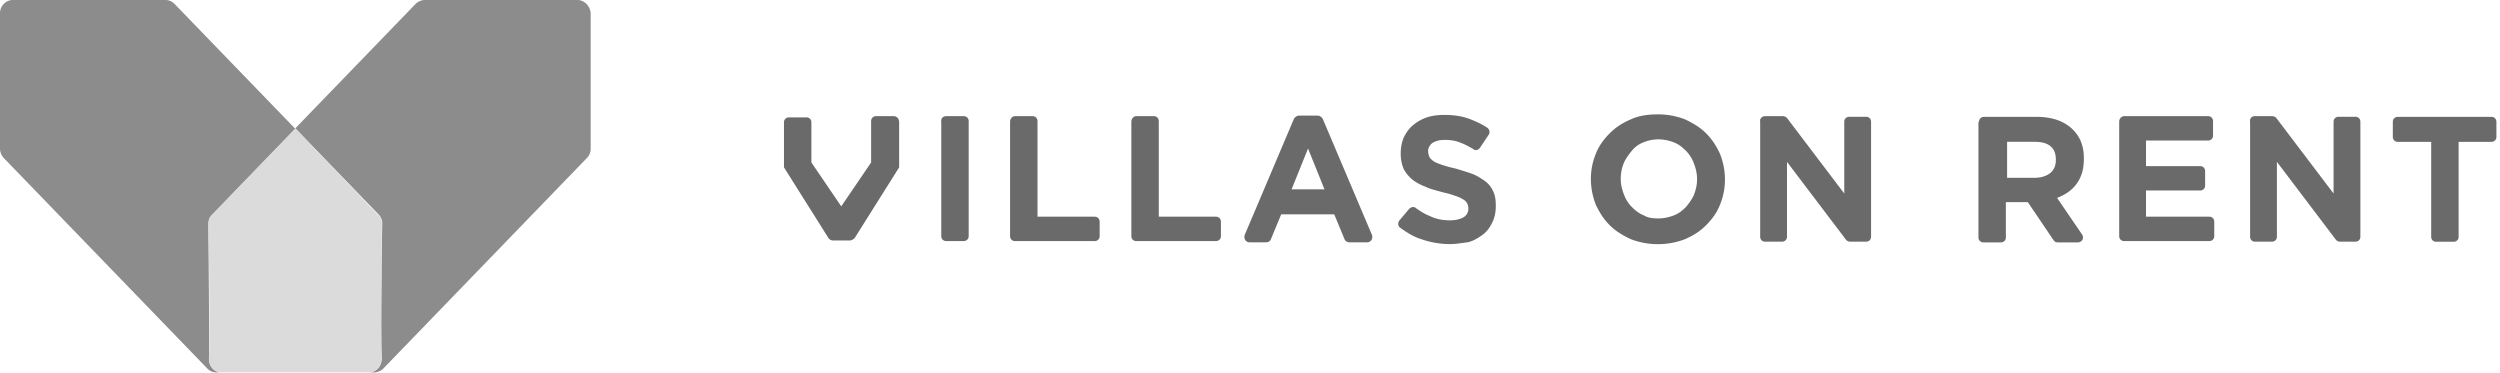 <svg xmlns="http://www.w3.org/2000/svg" xmlns:xlink="http://www.w3.org/1999/xlink" width="181" height="27" viewBox="0 0 181 27"><defs><path id="99rfa" d="M312.299 7507.872c.485 0 .882-.133 1.147-.353.265-.22.397-.53.397-.927v-.044c0-.44-.132-.75-.397-.97-.265-.22-.662-.31-1.147-.31h-1.985v2.604zm-4.015-4.06c0-.22.177-.352.353-.352h3.794c1.147 0 2.03.309 2.647.926.53.53.794 1.192.794 2.074v.044c0 .75-.176 1.324-.53 1.809-.352.485-.837.794-1.41 1.015l1.808 2.647c.176.264 0 .573-.309.573h-1.456c-.132 0-.22-.044-.309-.176l-1.852-2.736h-1.589v2.56c0 .22-.176.352-.353.352h-1.28a.348.348 0 0 1-.352-.353v-8.382z"/><path id="99rfb" d="M318.783 7503.41h6.088c.22 0 .353.176.353.353v1.059c0 .22-.176.353-.353.353h-4.5v1.853h3.927c.22 0 .353.176.353.353v1.058c0 .221-.177.353-.353.353h-3.927v1.897h4.588c.221 0 .353.177.353.353v1.06c0 .22-.176.352-.353.352h-6.176a.348.348 0 0 1-.353-.353v-8.294c0-.22.176-.397.353-.397z"/><path id="99rfc" d="M328.216 7503.41h1.28a.4.4 0 0 1 .308.132l4.147 5.47v-5.205c0-.22.176-.353.353-.353h1.235c.22 0 .353.177.353.353v8.338c0 .22-.176.353-.353.353h-1.103a.4.4 0 0 1-.309-.132l-4.279-5.647v5.426c0 .22-.176.353-.353.353h-1.235a.348.348 0 0 1-.353-.353v-8.338a.33.33 0 0 1 .309-.397z"/><path id="99rfd" d="M340.975 7505.269h-2.382a.348.348 0 0 1-.353-.353v-1.103c0-.22.176-.353.353-.353h6.794c.22 0 .353.176.353.353v1.103c0 .22-.176.353-.353.353h-2.382v6.882c0 .22-.177.353-.353.353h-1.28a.348.348 0 0 1-.353-.353v-6.882z"/><path id="99rfe" d="M233.5 7503.41h1.28c.22 0 .352.176.352.353v8.338c0 .22-.176.353-.353.353h-1.28a.348.348 0 0 1-.352-.353v-8.294c-.044-.22.132-.397.353-.397z"/><path id="99rff" d="M238.483 7503.41h1.28c.22 0 .352.176.352.353v6.926h4.147c.22 0 .353.177.353.353v1.06c0 .22-.176.352-.353.352h-5.78a.348.348 0 0 1-.352-.353v-8.294c0-.22.176-.397.353-.397z"/><path id="99rfg" d="M247.263 7503.41h1.28c.22 0 .352.176.352.353v6.926h4.147c.22 0 .353.177.353.353v1.06c0 .22-.176.352-.353.352h-5.78a.348.348 0 0 1-.352-.353v-8.294c0-.22.176-.397.353-.397z"/><path id="99rfh" d="M260.892 7508.708l-1.19-2.956-1.192 2.956zm-1.853-5.338h1.368c.132 0 .265.088.353.22l3.574 8.427c.088.265-.089.53-.353.53h-1.28c-.132 0-.309-.089-.353-.221l-.75-1.809h-3.838l-.75 1.809c-.044.132-.176.22-.353.22h-1.191c-.265 0-.441-.264-.353-.529l3.573-8.426c.089-.133.221-.221.353-.221z"/><path id="99rfi" d="M269.942 7512.673a6.331 6.331 0 0 1-2.03-.353c-.573-.176-1.058-.485-1.544-.838-.176-.133-.176-.353-.044-.53l.706-.838c.133-.132.353-.176.486-.044.308.22.661.441 1.014.574.441.22.927.308 1.456.308.397 0 .75-.088.97-.22a.704.704 0 0 0 .354-.618v-.044a.831.831 0 0 0-.089-.353.75.75 0 0 0-.264-.265 2.36 2.36 0 0 0-.574-.264 6.282 6.282 0 0 0-.926-.265c-.441-.132-.883-.22-1.236-.397-.353-.132-.705-.309-.97-.53a2.557 2.557 0 0 1-.618-.75 2.79 2.79 0 0 1-.22-1.147v-.044c0-.397.088-.794.22-1.103.177-.353.353-.617.662-.882a3.21 3.21 0 0 1 1.015-.574c.397-.132.838-.176 1.279-.176.662 0 1.28.088 1.853.309.441.176.838.353 1.235.617.177.133.22.353.089.53l-.618.926c-.132.177-.353.22-.485.089-.31-.177-.618-.353-.883-.442-.397-.176-.794-.22-1.191-.22s-.662.088-.882.22c-.177.133-.31.353-.31.574v.044c0 .132.045.265.09.397.043.088.176.22.308.309.132.088.353.176.618.265.264.088.573.176.97.264.441.133.883.265 1.235.397.353.133.662.353.927.53.265.22.441.441.573.75.133.265.177.617.177 1.015v.044c0 .44-.088.838-.265 1.19-.176.354-.397.663-.706.883-.308.22-.661.441-1.058.53-.398.044-.839.132-1.324.132z"/><path id="99rfj" d="M285.082 7510.814c.398 0 .751-.088 1.105-.22s.619-.352.884-.617c.22-.264.442-.572.574-.88.133-.353.221-.705.221-1.101v-.045c0-.396-.088-.748-.22-1.1a2.513 2.513 0 0 0-.575-.925c-.265-.265-.53-.485-.884-.617a3.087 3.087 0 0 0-1.105-.22c-.398 0-.796.088-1.105.22a1.99 1.99 0 0 0-.84.617c-.22.264-.442.572-.574.88a3.057 3.057 0 0 0-.221 1.101v.044c0 .397.088.75.22 1.101.133.353.31.661.575.925.266.265.53.485.884.617.265.176.663.22 1.061.22zm-.05 1.863a5.43 5.43 0 0 1-1.94-.353c-.574-.265-1.103-.573-1.544-1.015-.442-.44-.75-.926-1.015-1.5a5.075 5.075 0 0 1-.353-1.808v-.045c0-.661.132-1.279.353-1.808.22-.574.573-1.06 1.015-1.5.44-.442.926-.75 1.544-1.015.573-.265 1.235-.353 1.94-.353a5.43 5.43 0 0 1 1.942.353c.574.265 1.103.573 1.544 1.015.441.44.75.926 1.015 1.5.22.573.353 1.19.353 1.808v.045a4.72 4.72 0 0 1-.353 1.808c-.22.574-.574 1.06-1.015 1.5-.44.442-.926.75-1.544 1.015a5.43 5.43 0 0 1-1.941.353z"/><path id="99rfk" d="M292.79 7503.41h1.28a.4.4 0 0 1 .308.132l4.147 5.47v-5.205c0-.22.177-.353.353-.353h1.235c.22 0 .353.177.353.353v8.338c0 .22-.176.353-.353.353h-1.147a.4.4 0 0 1-.309-.132l-4.279-5.647v5.426c0 .22-.176.353-.353.353h-1.235a.348.348 0 0 1-.353-.353v-8.338c-.044-.22.132-.397.353-.397z"/><path id="99rfl" d="M229.701 7503.41h-1.28a.348.348 0 0 0-.352.353v3l-2.162 3.176-2.162-3.176v-2.912a.348.348 0 0 0-.353-.353h-1.28a.348.348 0 0 0-.352.353v3.265l3.22 5.118c.089.132.221.176.354.176h1.19c.133 0 .265-.088.354-.176l3.22-5.118v-3.265c0-.265-.176-.441-.397-.441z"/><path id="99rfm" d="M206.805 7495h-11.057c-.23 0-.5.12-.653.278l-8.715 9.013 6.028 6.234a.947.947 0 0 1 .268.675c-.038 1.588-.115 7.425-.038 9.768 0 .556-.422.992-.921.992h.384c.23 0 .499-.119.652-.278l14.743-15.247a.947.947 0 0 0 .269-.675v-9.807c-.039-.516-.46-.953-.96-.953z"/><path id="99rfn" d="M180.127 7521.007c.038-2.342-.039-8.18-.039-9.767 0-.278.077-.516.27-.675l6.027-6.234-8.754-9.053a.911.911 0 0 0-.652-.278H165.92c-.499 0-.921.437-.921.953v9.807c0 .239.115.516.269.675l14.743 15.247a.884.884 0 0 0 .652.278h.384c-.499.04-.921-.436-.921-.953z"/><path id="99rfo" d="M192.606 7521.006c-.038-2.342.038-8.18.038-9.767 0-.278-.076-.517-.268-.675l-5.99-6.274-6.027 6.234a.947.947 0 0 0-.269.675c.038 1.588.115 7.425.038 9.767 0 .556.423.993.922.993h10.596c.538.04.96-.437.96-.953z"/></defs><g><g transform="translate(-165 -7495)"><g><use fill="#6a6a6a" xlink:href="#99rfa"/></g><g><use fill="#6a6a6a" xlink:href="#99rfb"/></g><g><use fill="#6a6a6a" xlink:href="#99rfc"/></g><g><use fill="#6a6a6a" xlink:href="#99rfd"/></g><g><use fill="#6a6a6a" xlink:href="#99rfe"/></g><g><use fill="#6a6a6a" xlink:href="#99rff"/></g><g><use fill="#6a6a6a" xlink:href="#99rfg"/></g><g><use fill="#6a6a6a" xlink:href="#99rfh"/></g><g><use fill="#6a6a6a" xlink:href="#99rfi"/></g><g><use fill="#6a6a6a" xlink:href="#99rfj"/></g><g><use fill="#6a6a6a" xlink:href="#99rfk"/></g><g><use fill="#6a6a6a" xlink:href="#99rfl"/></g><g><use fill="#8c8c8c" xlink:href="#99rfm"/></g><g><use fill="#8c8c8c" xlink:href="#99rfn"/></g><g><use fill="#dbdbdb" xlink:href="#99rfo"/></g></g></g></svg>
